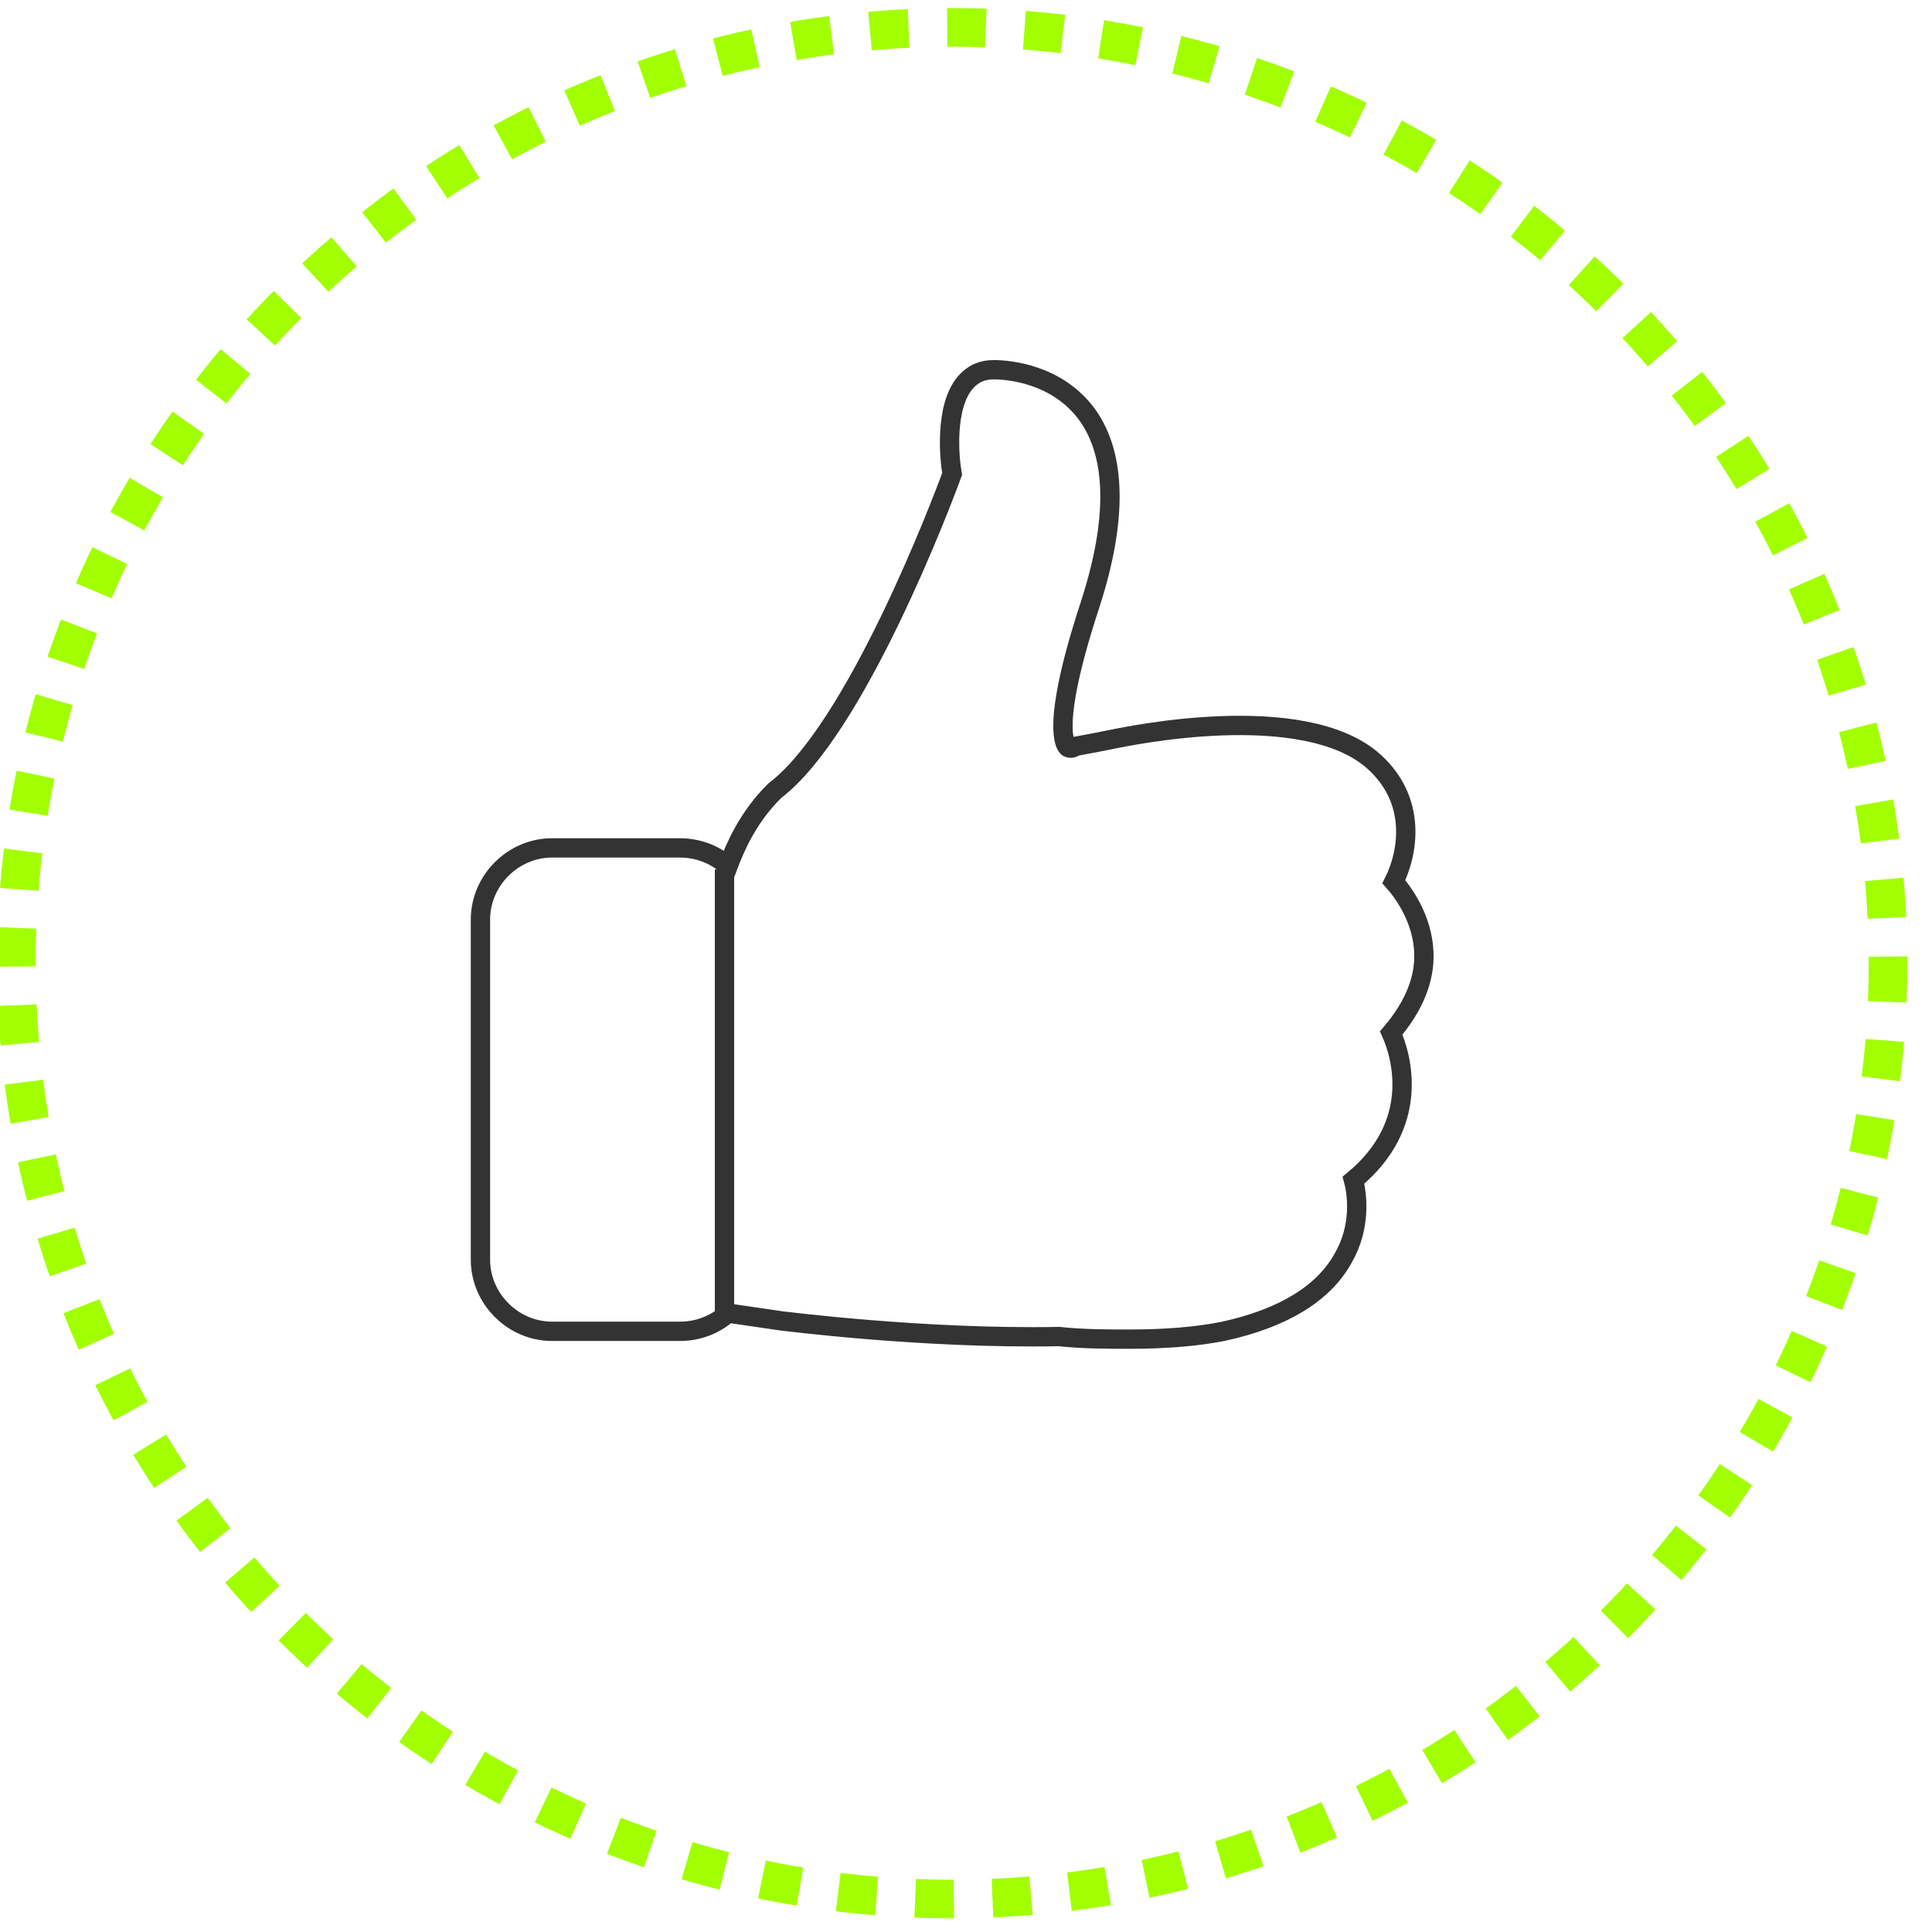 <?xml version="1.0" encoding="utf-8"?>
<!-- Generator: Adobe Illustrator 15.0.2, SVG Export Plug-In . SVG Version: 6.00 Build 0)  -->
<!DOCTYPE svg PUBLIC "-//W3C//DTD SVG 1.1//EN" "http://www.w3.org/Graphics/SVG/1.1/DTD/svg11.dtd">
<svg version="1.1" id="Layer_1" xmlns="http://www.w3.org/2000/svg" xmlns:xlink="http://www.w3.org/1999/xlink" x="0px" y="0px"
	 width="100px" height="100px" viewBox="0 0 100 100" enable-background="new 0 0 100 100" xml:space="preserve">
<circle fill="none" stroke="#A2FF00" stroke-width="2" stroke-miterlimit="10" stroke-dasharray="2,2" cx="49.285" cy="49.857" r="48.438"/>
<path fill="none" stroke="#333333" stroke-miterlimit="10" d="M73.697,49.284c-0.067-1.686-1.011-3.035-1.551-3.643
	c0.742-1.483,1.214-4.182-1.012-6.204c-3.643-3.305-12.948-1.281-13.354-1.214l0,0c-0.674,0.135-1.349,0.27-2.091,0.405
	c-0.066,0-0.066,0-0.135,0.067c0,0-0.135,0.068-0.27,0c-0.135-0.067-0.943-1.079,1.146-7.419c1.417-4.384,1.349-7.689-0.135-9.779
	c-1.551-2.159-4.115-2.36-4.855-2.36c-0.607,0-1.079,0.202-1.484,0.674c-1.08,1.281-0.81,3.979-0.674,4.721
	c-0.54,1.484-4.991,13.22-9.173,16.389l-0.067,0.067c-1.281,1.281-1.955,2.765-2.36,3.844c-0.675-0.607-1.552-0.945-2.495-0.945
	h-6.611c-2.022,0-3.708,1.687-3.708,3.71v17.603c0,2.023,1.686,3.709,3.708,3.709h6.611c0.943,0,1.82-0.337,2.495-0.944l2.765,0.404
	c0.067,0,7.284,0.944,14.366,0.811c1.281,0.134,2.495,0.134,3.642,0.134c1.889,0,3.508-0.134,4.856-0.404
	c3.103-0.675,5.193-1.956,6.204-3.777c0.944-1.618,0.742-3.305,0.54-4.046c3.508-2.9,2.495-6.407,1.956-7.621
	C73.158,52.117,73.766,50.7,73.697,49.284z M37.5,45v23"/>
</svg>
